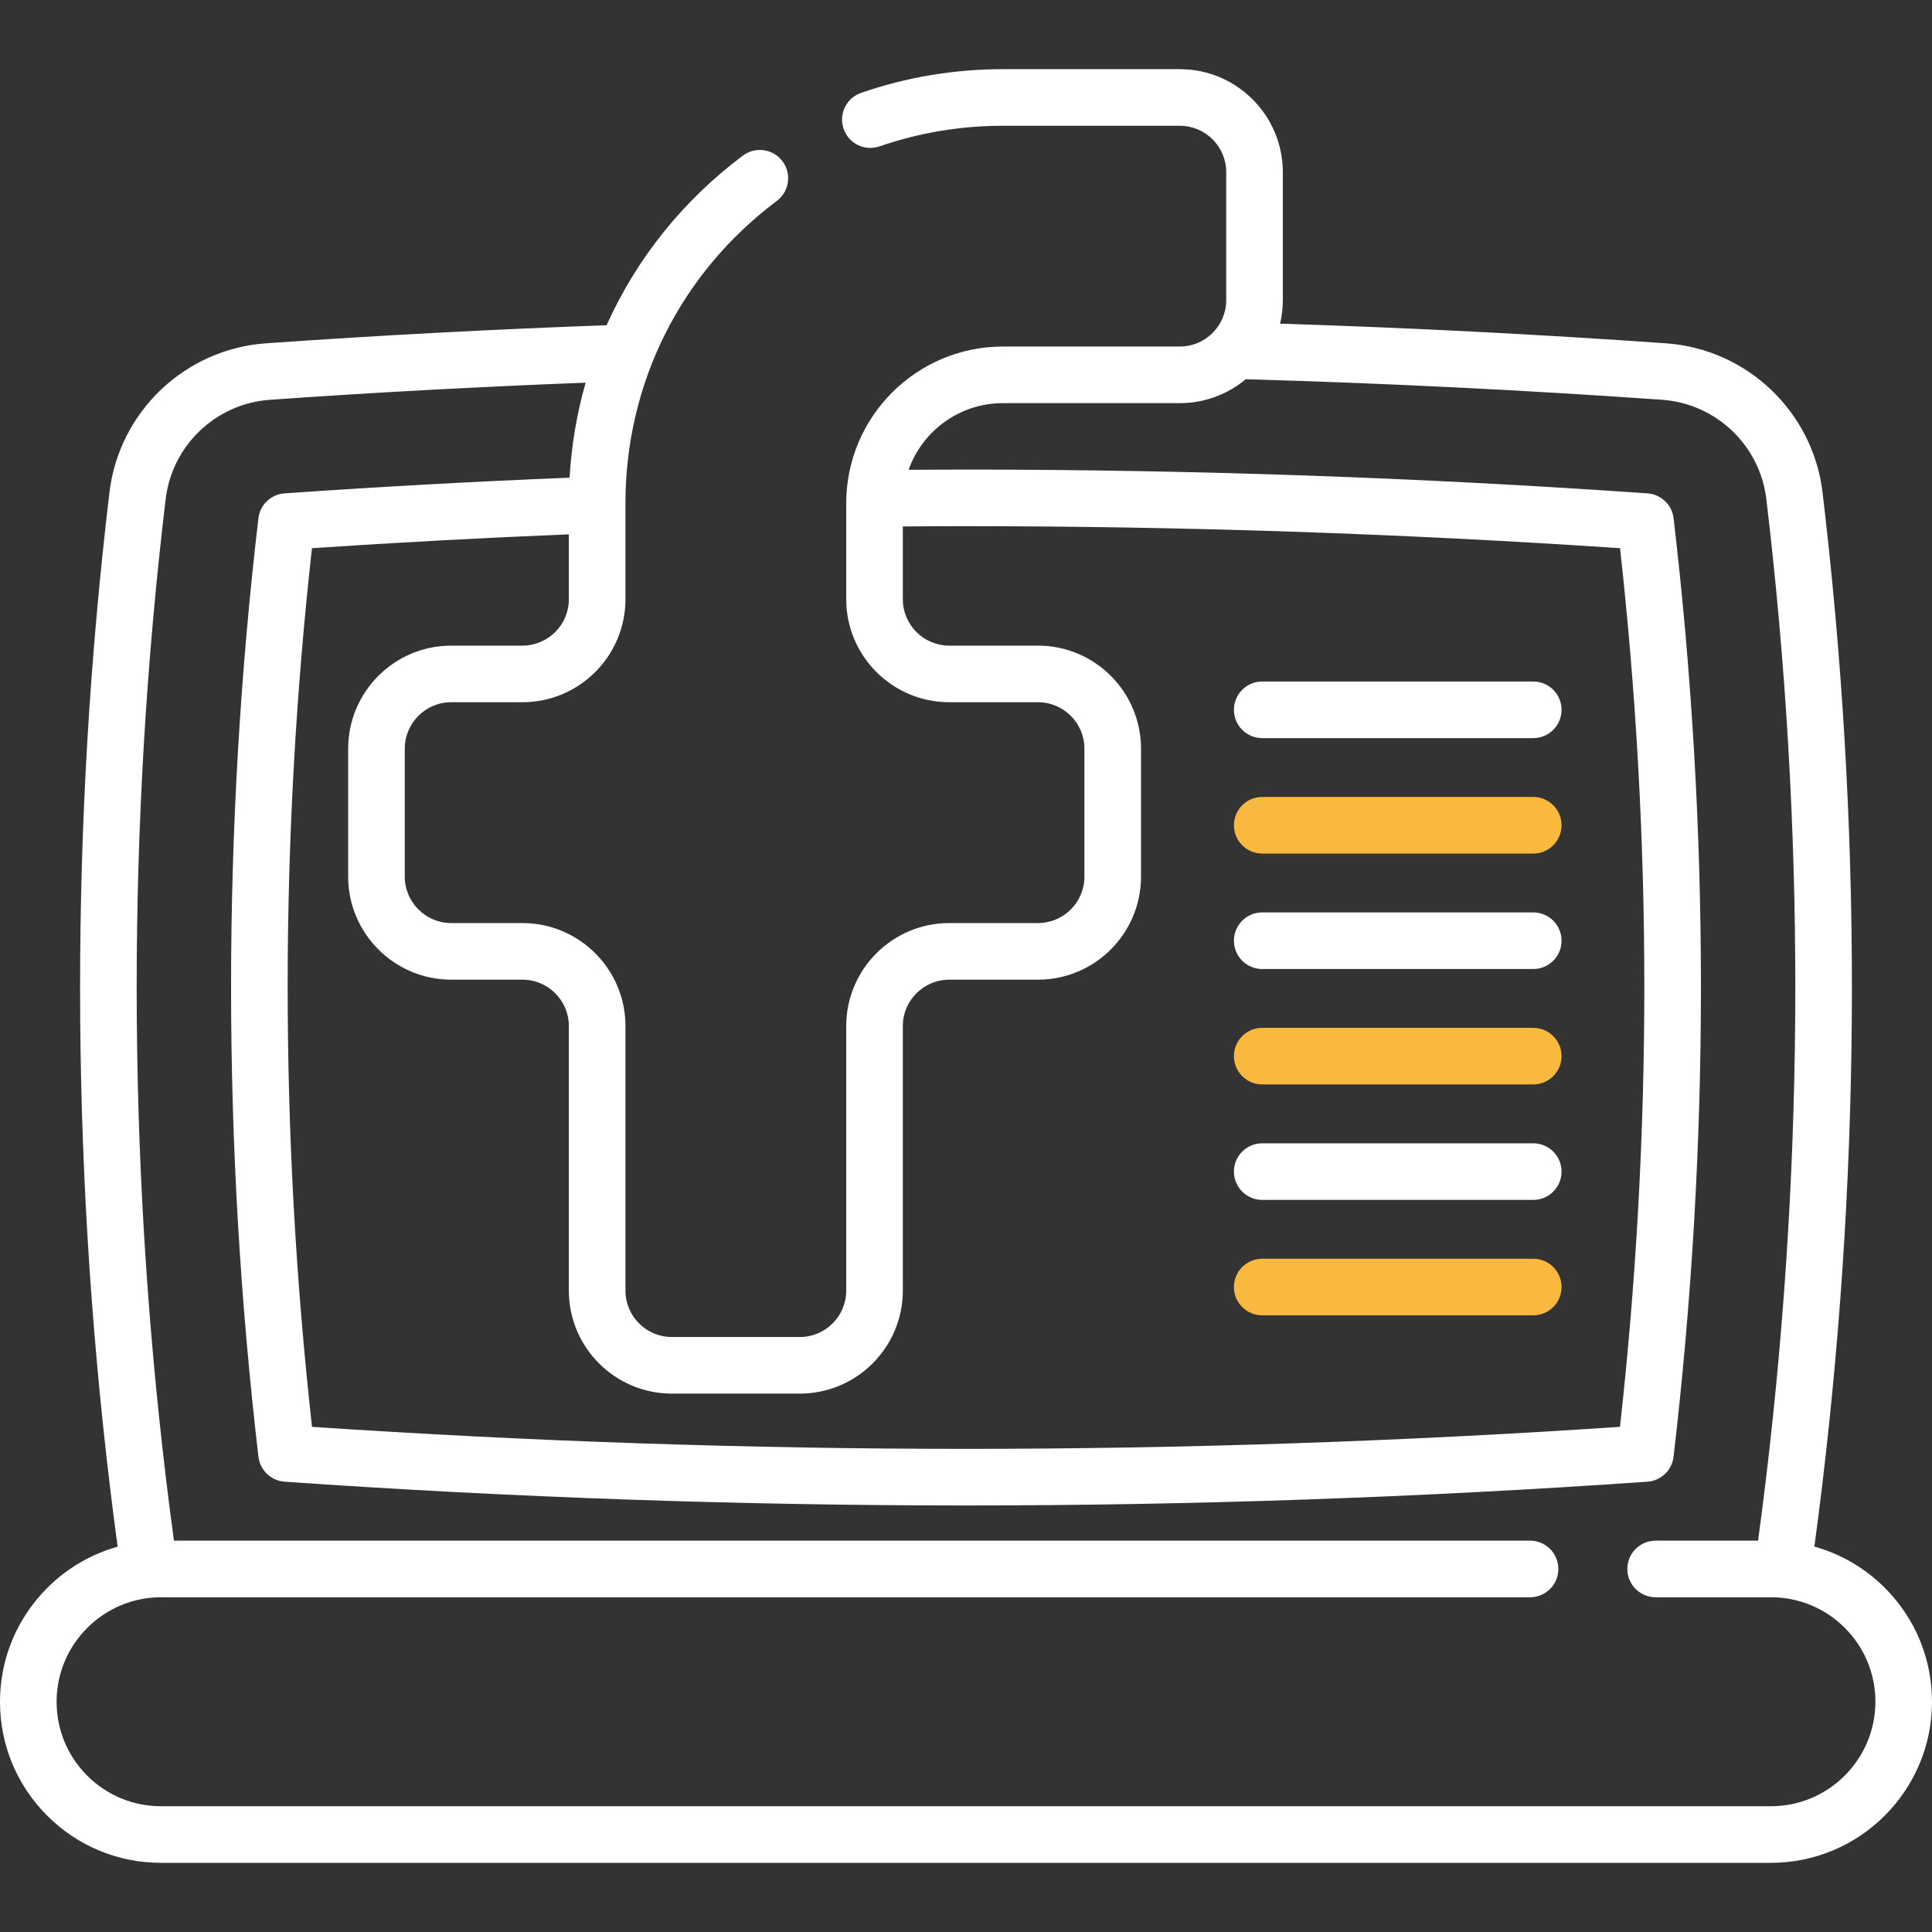 <svg width="154" height="154" viewBox="0 0 154 154" fill="none" xmlns="http://www.w3.org/2000/svg">
<rect x="0" y="0" width="154" height="154" fill="#333333" stroke="none"/>
<path d="M150.241 126.568C148.655 124.982 146.727 123.866 144.624 123.28C144.846 121.641 145.054 120.017 145.243 118.435C148.397 92.152 148.407 65.508 145.274 39.241C144.506 32.819 139.262 27.824 132.803 27.366C122.601 26.647 112.268 26.122 102.036 25.798C102.177 25.196 102.254 24.571 102.254 23.927V13.725C102.254 9.197 98.57 5.513 94.043 5.513H79.939C76.063 5.513 72.261 6.149 68.638 7.403C67.46 7.81 66.836 9.095 67.244 10.272C67.651 11.45 68.936 12.074 70.113 11.666C73.261 10.577 76.567 10.025 79.939 10.025H94.042C96.082 10.025 97.742 11.684 97.742 13.724V23.927C97.742 25.965 96.082 27.623 94.042 27.623H79.939C73.054 27.623 67.453 33.224 67.453 40.109V47.767C67.453 52.293 71.137 55.975 75.665 55.975H82.742C84.78 55.975 86.439 57.635 86.439 59.675V69.877C86.439 71.917 84.78 73.577 82.742 73.577H75.665C71.137 73.577 67.453 77.259 67.453 81.785V102.876C67.453 104.914 65.795 106.573 63.757 106.573H53.551C51.513 106.573 49.855 104.914 49.855 102.876V81.785C49.855 77.259 46.171 73.577 41.643 73.577H35.964C33.925 73.577 32.265 71.917 32.265 69.877V59.675C32.265 57.635 33.925 55.975 35.964 55.975H41.643C46.171 55.975 49.855 52.293 49.855 47.767V40.109C49.855 30.543 54.253 21.761 61.921 16.014C62.918 15.267 63.121 13.853 62.373 12.856C61.626 11.859 60.212 11.656 59.215 12.404C54.403 16.01 50.714 20.658 48.353 25.924C39.356 26.248 30.23 26.729 21.196 27.366C14.738 27.824 9.494 32.818 8.726 39.242C5.593 65.508 5.603 92.152 8.757 118.434C8.946 120.018 9.154 121.643 9.376 123.285C3.974 124.801 0 129.766 0 135.646C0 139.073 1.335 142.297 3.759 144.725C6.185 147.151 9.41 148.487 12.84 148.487H141.16C148.24 148.487 154 142.726 154 135.646C154 132.22 152.665 128.996 150.241 126.568ZM41.643 51.464H35.964C31.437 51.464 27.753 55.147 27.753 59.675V69.877C27.753 74.405 31.437 78.089 35.964 78.089H41.643C43.683 78.089 45.343 79.747 45.343 81.785V102.876C45.343 107.402 49.025 111.085 53.551 111.085H63.757C68.282 111.085 71.965 107.402 71.965 102.876V81.785C71.965 79.747 73.625 78.089 75.665 78.089H82.742C87.268 78.089 90.95 74.405 90.95 69.877V59.675C90.95 55.147 87.268 51.464 82.742 51.464H75.665C73.625 51.464 71.965 49.806 71.965 47.767V41.962C73.647 41.95 75.332 41.942 77 41.942C94.301 41.942 111.829 42.533 129.134 43.697C131.716 66.905 131.715 90.447 129.13 113.734C111.779 114.898 94.251 115.489 77 115.489C59.749 115.489 42.221 114.898 24.87 113.734C22.285 90.447 22.284 66.905 24.866 43.697C31.76 43.235 38.629 42.865 45.343 42.594V47.767C45.343 49.806 43.683 51.464 41.643 51.464ZM141.16 143.975H12.84C10.615 143.975 8.523 143.108 6.95 141.536C5.378 139.961 4.512 137.869 4.512 135.646C4.512 131.054 8.248 127.318 12.84 127.318H121.961C123.207 127.318 124.217 126.308 124.217 125.062C124.217 123.816 123.207 122.806 121.961 122.806H13.864C13.639 121.145 13.428 119.5 13.236 117.898C10.125 91.971 10.115 65.687 13.206 39.776C13.717 35.498 17.212 32.172 21.514 31.867C29.884 31.276 38.33 30.824 46.682 30.503C45.984 32.944 45.549 35.48 45.401 38.077C37.959 38.375 30.329 38.793 22.682 39.325C21.6 39.4 20.724 40.235 20.598 41.312C17.691 66.088 17.692 91.256 20.601 116.118C20.727 117.196 21.602 118.031 22.685 118.107C40.751 119.364 59.025 120.001 77 120.001C94.976 120.001 113.25 119.364 131.316 118.107C132.398 118.031 133.273 117.196 133.4 116.118C136.308 91.256 136.31 66.088 133.402 41.312C133.276 40.235 132.401 39.4 131.319 39.325C113.304 38.068 95.029 37.43 77 37.43C75.484 37.43 73.954 37.437 72.424 37.446C73.522 34.355 76.476 32.135 79.939 32.135H94.043C96.04 32.135 97.871 31.418 99.296 30.229C110.317 30.542 121.477 31.091 132.485 31.866C136.788 32.171 140.283 35.498 140.794 39.776C143.885 65.686 143.875 91.97 140.764 117.898C140.572 119.5 140.361 121.144 140.136 122.806H131.971C130.725 122.806 129.715 123.816 129.715 125.062C129.715 126.307 130.725 127.317 131.971 127.317H141.16C143.385 127.317 145.477 128.184 147.05 129.756C148.622 131.331 149.488 133.423 149.488 135.646C149.488 140.239 145.752 143.975 141.16 143.975Z" fill="white"/>
<path d="M100.611 58.836H122.216C123.462 58.836 124.472 57.826 124.472 56.58C124.472 55.334 123.462 54.324 122.216 54.324H100.611C99.365 54.324 98.356 55.334 98.356 56.58C98.356 57.826 99.365 58.836 100.611 58.836Z" fill="white"/>
<path d="M100.611 68.038H122.216C123.462 68.038 124.472 67.028 124.472 65.782C124.472 64.536 123.462 63.526 122.216 63.526H100.611C99.365 63.526 98.356 64.536 98.356 65.782C98.356 67.028 99.365 68.038 100.611 68.038Z" fill="#F9B93E"/>
<path d="M100.611 77.24H122.216C123.462 77.24 124.472 76.23 124.472 74.984C124.472 73.738 123.462 72.728 122.216 72.728H100.611C99.365 72.728 98.356 73.738 98.356 74.984C98.356 76.23 99.365 77.24 100.611 77.24Z" fill="white"/>
<path d="M100.611 86.442H122.216C123.462 86.442 124.472 85.432 124.472 84.186C124.472 82.94 123.462 81.93 122.216 81.93H100.611C99.365 81.93 98.356 82.94 98.356 84.186C98.356 85.432 99.365 86.442 100.611 86.442Z" fill="#F9B93E"/>
<path d="M100.611 95.644H122.216C123.462 95.644 124.472 94.634 124.472 93.388C124.472 92.143 123.462 91.133 122.216 91.133H100.611C99.365 91.133 98.356 92.143 98.356 93.388C98.356 94.634 99.365 95.644 100.611 95.644Z" fill="white"/>
<path d="M100.611 104.846H122.216C123.462 104.846 124.472 103.836 124.472 102.59C124.472 101.344 123.462 100.334 122.216 100.334H100.611C99.365 100.334 98.356 101.344 98.356 102.59C98.356 103.836 99.365 104.846 100.611 104.846Z" fill="#F9B93E"/>
</svg>
